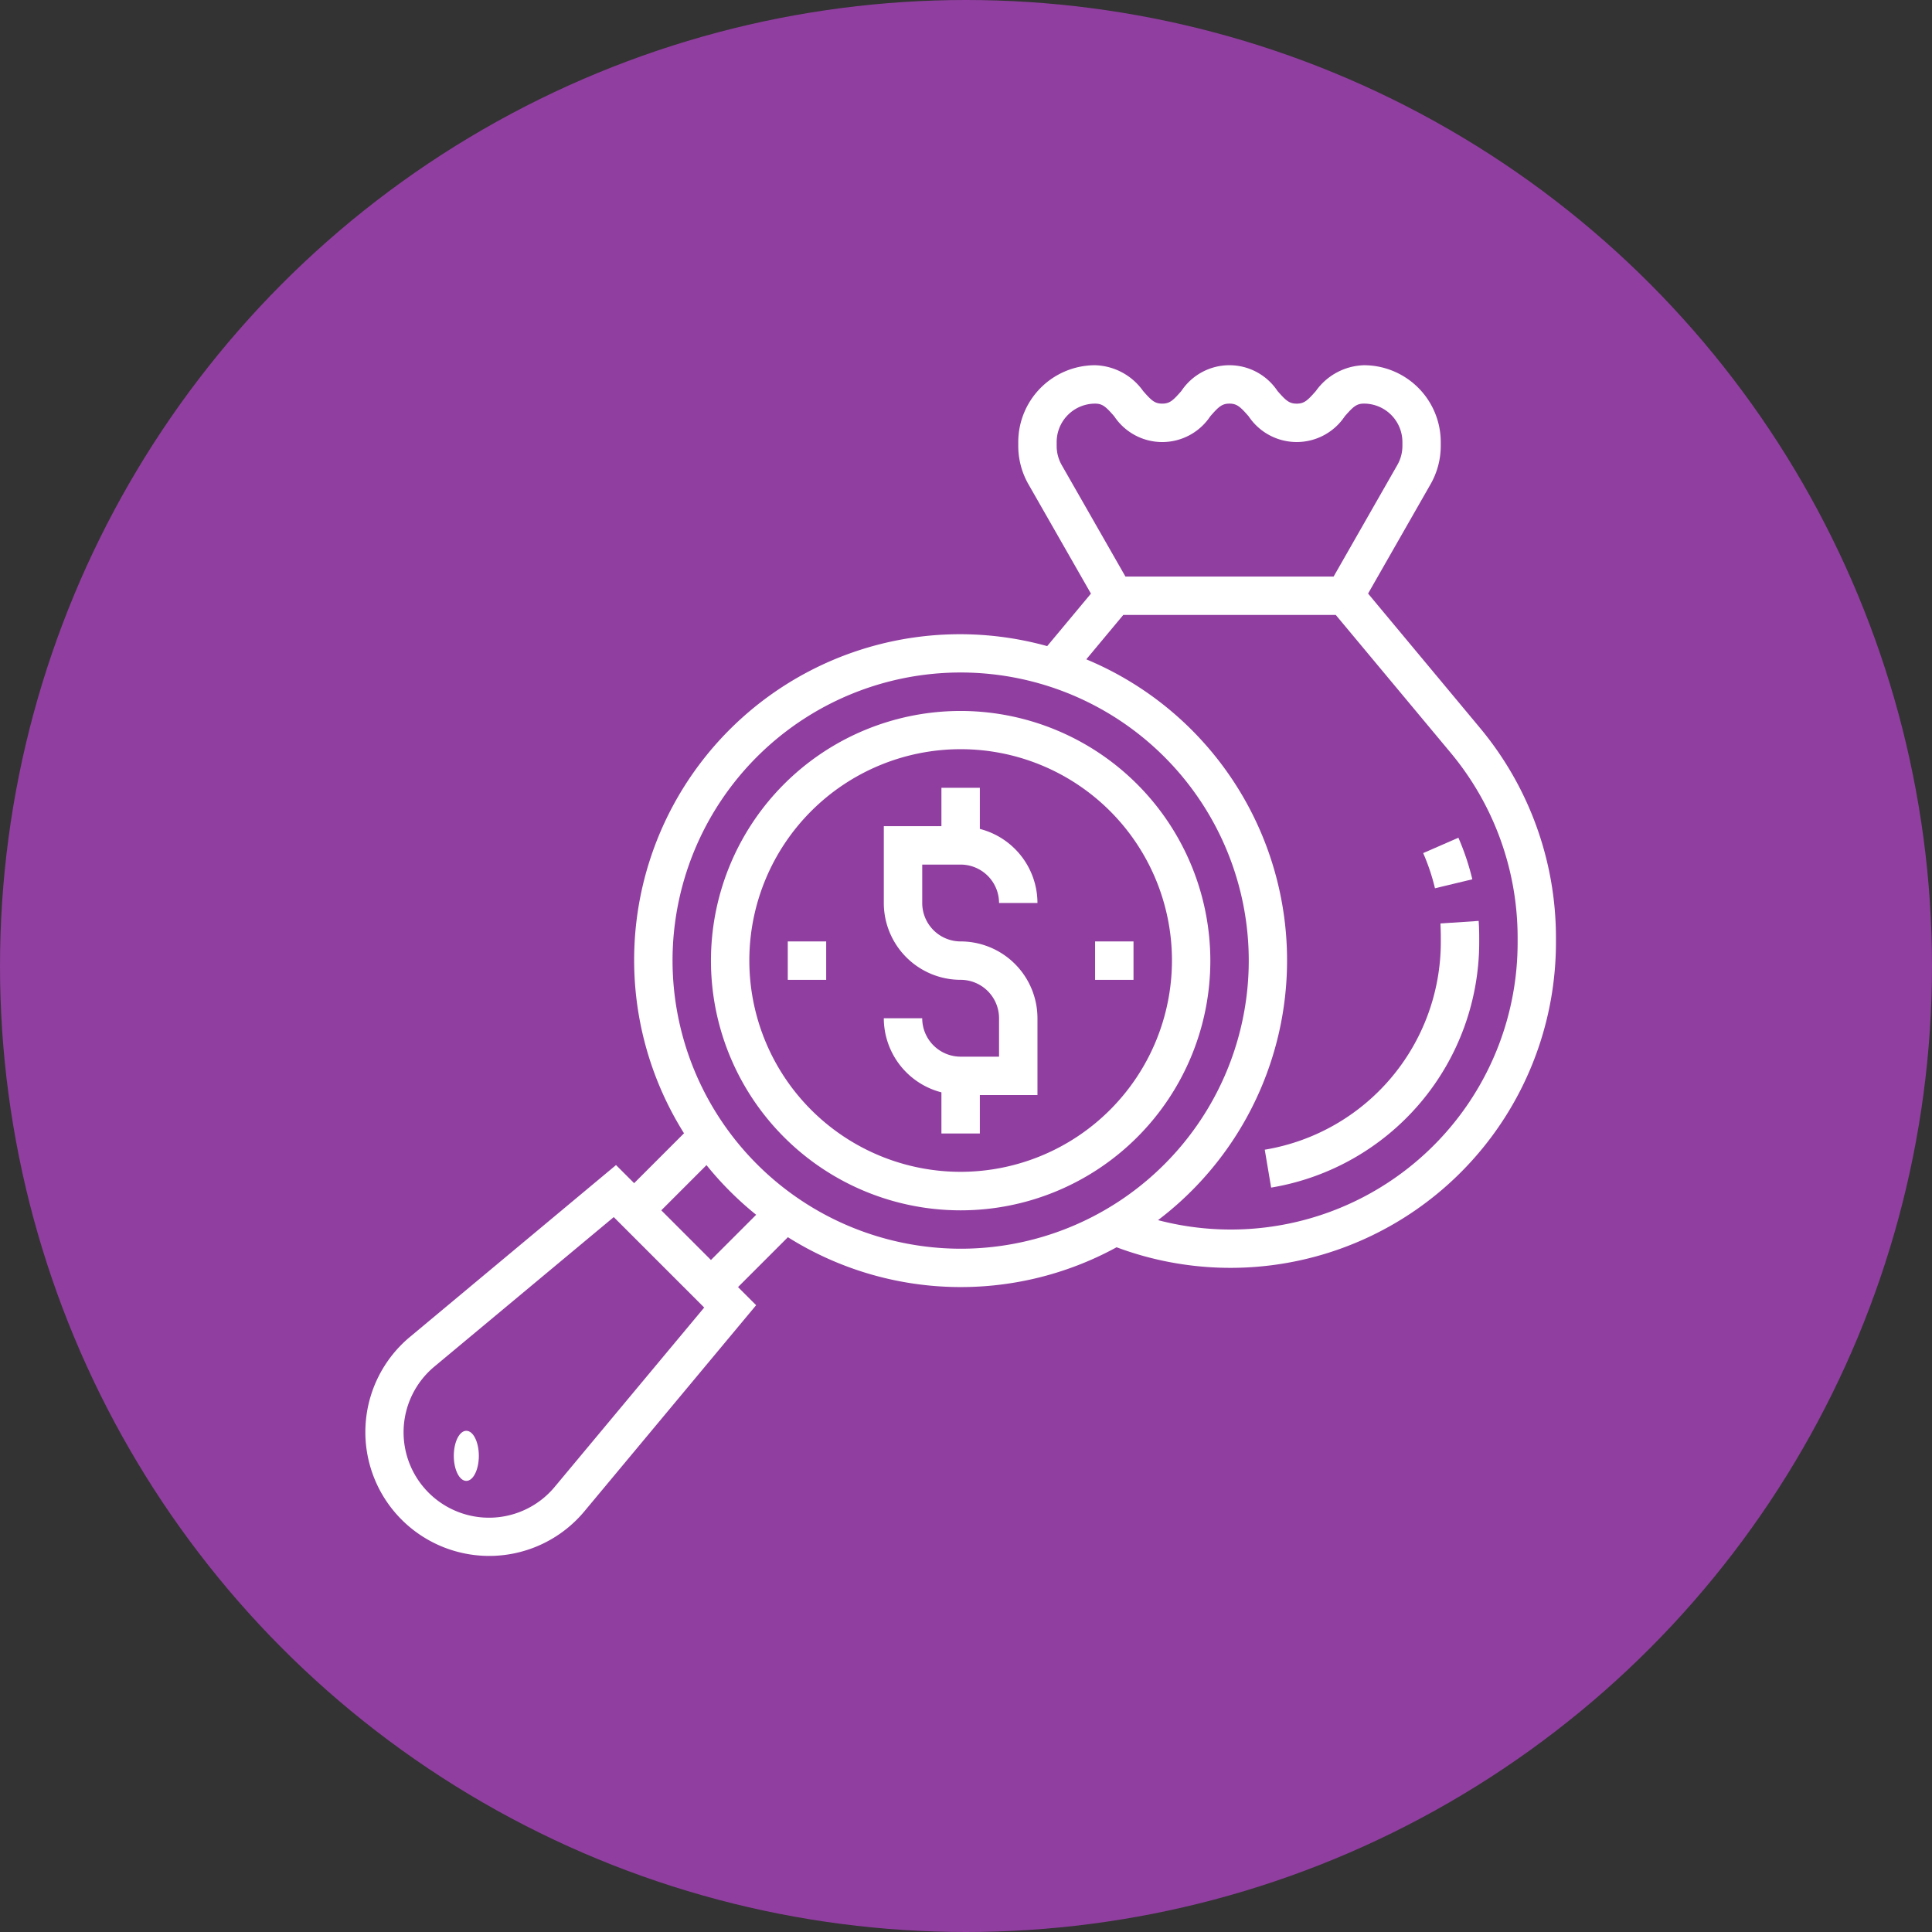 <svg xmlns="http://www.w3.org/2000/svg" width="96" height="96" viewBox="0 0 96 96"><rect x="0" y="0" width="96" height="96" fill="#333333" stroke="none"/><g id="Group_58" data-name="Group 58" transform="translate(-400.237 -3591.237)" fill="#903EA0"><circle id="Ellipse_1" data-name="Ellipse 1" cx="48" cy="48" r="48" transform="translate(400.237 3591.237)"></circle><g id="tax" transform="translate(418.385 3609.385)"><path id="Path_801" data-name="Path 801" d="M56.668,28.113l1.856-.446a12.48,12.48,0,0,0-.692-2.066l-1.75.764A10.3,10.3,0,0,1,56.668,28.113Z" transform="translate(-3.513 -2.123)" fill="#fff"></path><path id="Path_802" data-name="Path 802" d="M56.582,30.754v.2A10.463,10.463,0,0,1,47.834,41.3l.317,1.883A12.369,12.369,0,0,0,58.49,30.951v-.2c0-.274-.01-.547-.027-.82l-1.9.127C56.574,30.291,56.582,30.523,56.582,30.754Z" transform="translate(-3.137 -2.32)" fill="#fff"></path><path id="Path_803" data-name="Path 803" d="M56.412,19.046l-5.581-6.7,3.111-5.445a3.837,3.837,0,0,0,.5-1.894V4.817A3.821,3.821,0,0,0,50.627,1a3.035,3.035,0,0,0-2.39,1.281c-.416.474-.582.628-.953.628s-.537-.154-.954-.629a2.868,2.868,0,0,0-4.777,0c-.414.474-.58.628-.951.628s-.535-.154-.95-.628A3.03,3.03,0,0,0,37.266,1a3.821,3.821,0,0,0-3.817,3.817v.194a3.831,3.831,0,0,0,.5,1.893l3.111,5.445-2.174,2.608A16.19,16.19,0,0,0,16.84,39.164l-2.478,2.479-.9-.9L3.214,49.289a6.154,6.154,0,1,0,8.668,8.669l8.542-10.252-.9-.9,2.478-2.478a16.136,16.136,0,0,0,16.333.5,16.171,16.171,0,0,0,21.831-15.2v-.2a16.266,16.266,0,0,0-3.759-10.387ZM35.357,5.011V4.817a1.911,1.911,0,0,1,1.909-1.909c.37,0,.535.154.95.628a2.865,2.865,0,0,0,4.775,0c.415-.474.58-.628.951-.628s.536.154.953.628a2.87,2.87,0,0,0,4.779,0c.417-.475.582-.629.954-.629a1.911,1.911,0,0,1,1.909,1.909v.194a1.907,1.907,0,0,1-.252.947L49.119,11.5H38.774l-3.166-5.54a1.914,1.914,0,0,1-.251-.947ZM10.415,56.734a4.245,4.245,0,1,1-5.978-5.978l8.912-7.427,4.494,4.494ZM18.179,45.46l-2.468-2.468,2.246-2.246a16.354,16.354,0,0,0,2.468,2.468ZM16.27,30.585A14.316,14.316,0,1,1,30.585,44.9,14.332,14.332,0,0,1,16.27,30.585Zm41.992-.954A14.252,14.252,0,0,1,40.393,43.48a16.2,16.2,0,0,0-3.564-27.866l1.839-2.207H49.225l5.719,6.861a14.346,14.346,0,0,1,3.318,9.166Z" transform="translate(-1 -1)" fill="#fff"></path><path id="Path_804" data-name="Path 804" d="M31.407,19A12.407,12.407,0,1,0,43.814,31.407,12.421,12.421,0,0,0,31.407,19Zm0,22.9a10.5,10.5,0,1,1,10.5-10.5A10.51,10.51,0,0,1,31.407,41.9Z" transform="translate(-1.821 -1.821)" fill="#fff"></path><path id="Path_805" data-name="Path 805" d="M31.817,26.817a1.911,1.911,0,0,1,1.909,1.909h1.909a3.812,3.812,0,0,0-2.863-3.682V23H30.863v1.909H28v3.817a3.821,3.821,0,0,0,3.817,3.817,1.911,1.911,0,0,1,1.909,1.909v1.909H31.817a1.911,1.911,0,0,1-1.909-1.909H28a3.812,3.812,0,0,0,2.863,3.682v2.044h1.909V38.27h2.863V34.452a3.821,3.821,0,0,0-3.817-3.817,1.911,1.911,0,0,1-1.909-1.909V26.817Z" transform="translate(-2.232 -2.004)" fill="#fff"></path><path id="Path_806" data-name="Path 806" d="M39,31h1.909v1.909H39Z" transform="translate(-2.734 -2.369)" fill="#fff"></path><path id="Path_807" data-name="Path 807" d="M23,31h1.909v1.909H23Z" transform="translate(-2.004 -2.369)" fill="#fff"></path><ellipse id="Ellipse_2" data-name="Ellipse 2" cx="0.622" cy="1.245" rx="0.622" ry="1.245" transform="translate(4.401 52.947)" fill="#fff"></ellipse></g></g></svg>